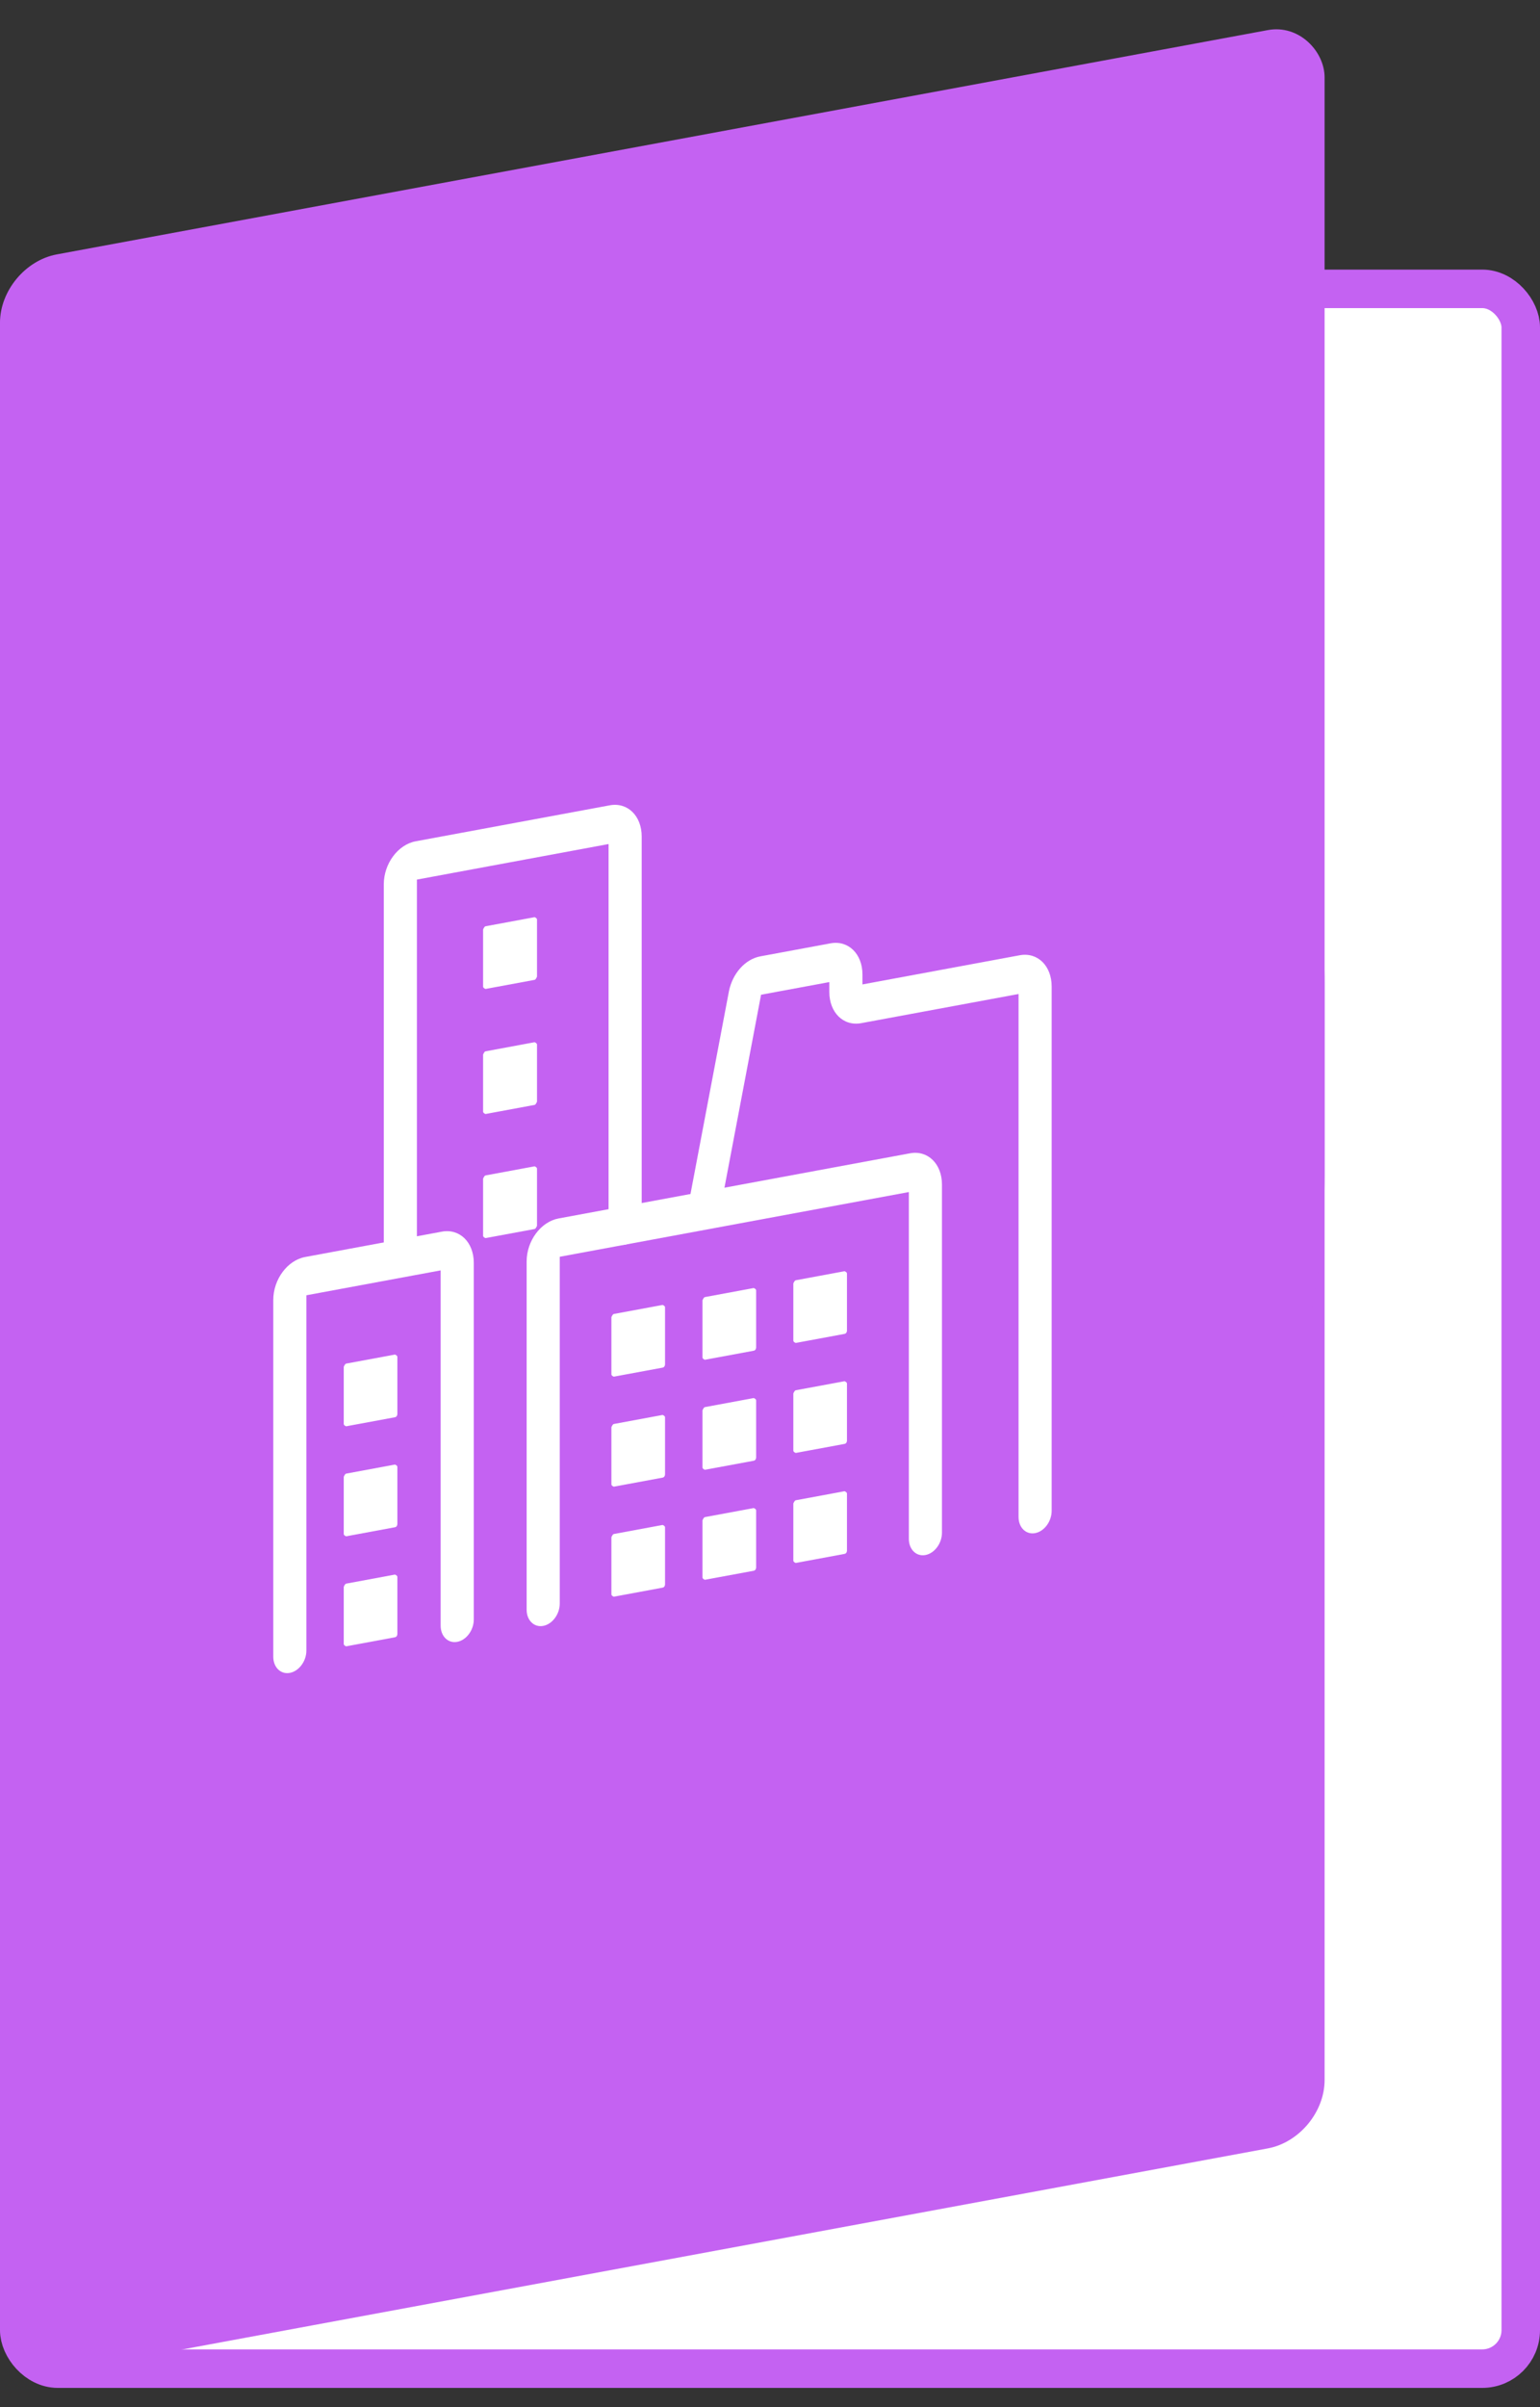 <svg width="80" height="125" viewBox="0 0 80 125" fill="none" xmlns="http://www.w3.org/2000/svg">
<rect x="0" y="0" width="80" height="125" fill="#333333" stroke="none"/>
<rect x="1" y="15" width="78" height="108" rx="2" fill="white"/>
<rect x="1" y="15" width="78" height="108" rx="2" stroke="#C462F2" stroke-width="2"/>
<rect width="70" height="110" rx="3" transform="matrix(0.983 -0.182 0 1 0 13.757)" fill="#C462F2"/>
<rect width="70" height="80" rx="35" transform="matrix(0.983 -0.182 0 1 0 28.756)" fill="#C462F2"/>
<path fill-rule="evenodd" clip-rule="evenodd" d="M15.916 67.262V85.711C15.916 86.263 15.531 86.782 15.056 86.87C14.581 86.958 14.196 86.582 14.196 86.03V67.509C14.196 66.436 14.931 65.445 15.854 65.274L22.953 63.958C23.877 63.787 24.612 64.505 24.612 65.578V84.099C24.612 84.651 24.227 85.171 23.751 85.259C23.276 85.347 22.891 84.97 22.891 84.418V65.969L15.916 67.262Z" fill="white"/>
<path fill-rule="evenodd" clip-rule="evenodd" d="M21.657 45.676V65.166C21.657 65.718 21.272 66.237 20.797 66.325C20.322 66.413 19.937 66.037 19.937 65.485V45.922C19.937 44.849 20.672 43.858 21.595 43.687L31.677 41.819C32.6 41.648 33.335 42.366 33.335 43.439V63.473C33.335 64.026 32.95 64.545 32.475 64.633C32 64.721 31.614 64.344 31.614 63.792V43.83L21.657 45.676Z" fill="white"/>
<path fill-rule="evenodd" clip-rule="evenodd" d="M29.078 65.262V83.271C29.078 83.823 28.693 84.342 28.218 84.43C27.743 84.519 27.358 84.142 27.358 83.59V65.508C27.358 64.435 28.093 63.445 29.016 63.273L47.275 59.889C48.198 59.718 48.933 60.437 48.933 61.51V79.591C48.933 80.143 48.548 80.662 48.073 80.751C47.598 80.839 47.213 80.462 47.213 79.91V61.901L29.078 65.262Z" fill="white"/>
<path fill-rule="evenodd" clip-rule="evenodd" d="M39.536 51.655L37.486 62.455C37.38 63.013 36.919 63.435 36.456 63.398C35.992 63.36 35.703 62.878 35.809 62.32L37.867 51.474C37.869 51.464 37.871 51.454 37.873 51.444C38.064 50.553 38.699 49.81 39.504 49.661L43.144 48.986C44.068 48.815 44.803 49.533 44.803 50.606V51.12L52.974 49.605C53.897 49.434 54.632 50.153 54.632 51.226V78.454C54.632 79.006 54.247 79.525 53.772 79.613C53.297 79.701 52.912 79.325 52.912 78.772V51.617L44.741 53.131C43.817 53.303 43.082 52.584 43.082 51.511V50.998L39.536 51.655Z" fill="white"/>
<path d="M34.421 71.019L31.887 71.488C31.887 71.488 31.761 71.447 31.761 71.365V68.403C31.761 68.403 31.817 68.246 31.887 68.233L34.421 67.764C34.421 67.764 34.547 67.805 34.547 67.887V70.849C34.547 70.849 34.547 70.995 34.421 71.019Z" fill="white"/>
<path d="M39.154 70.141L36.619 70.611C36.619 70.611 36.493 70.57 36.493 70.488V67.526C36.493 67.526 36.549 67.369 36.619 67.356L39.154 66.886C39.154 66.886 39.28 66.928 39.28 67.01V69.972C39.28 69.972 39.28 70.118 39.154 70.141Z" fill="white"/>
<path d="M43.872 69.267L41.338 69.737C41.338 69.737 41.212 69.695 41.212 69.614V66.651C41.212 66.651 41.268 66.495 41.338 66.482L43.872 66.012C43.872 66.012 43.998 66.054 43.998 66.135V69.097C43.998 69.097 43.998 69.243 43.872 69.267Z" fill="white"/>
<path d="M34.421 76.731L31.887 77.201C31.887 77.201 31.761 77.159 31.761 77.078V74.116C31.761 74.116 31.817 73.959 31.887 73.946L34.421 73.476C34.421 73.476 34.547 73.518 34.547 73.599V76.561C34.547 76.561 34.547 76.708 34.421 76.731Z" fill="white"/>
<path d="M39.154 75.854L36.619 76.324C36.619 76.324 36.493 76.282 36.493 76.201V73.239C36.493 73.239 36.549 73.082 36.619 73.069L39.154 72.599C39.154 72.599 39.28 72.641 39.28 72.722V75.684C39.28 75.684 39.28 75.831 39.154 75.854Z" fill="white"/>
<path d="M43.872 74.98L41.338 75.449C41.338 75.449 41.212 75.407 41.212 75.326V72.364C41.212 72.364 41.268 72.207 41.338 72.194L43.872 71.725C43.872 71.725 43.998 71.766 43.998 71.848V74.81C43.998 74.81 43.998 74.956 43.872 74.98Z" fill="white"/>
<path d="M34.421 82.444L31.887 82.914C31.887 82.914 31.761 82.872 31.761 82.79V79.829C31.761 79.829 31.817 79.672 31.887 79.659L34.421 79.189C34.421 79.189 34.547 79.231 34.547 79.312V82.274C34.547 82.274 34.547 82.421 34.421 82.444Z" fill="white"/>
<path d="M20.517 85.021L17.983 85.491C17.983 85.491 17.857 85.449 17.857 85.368V82.405C17.857 82.405 17.913 82.249 17.983 82.236L20.517 81.766C20.517 81.766 20.643 81.808 20.643 81.889V84.851C20.643 84.851 20.643 84.998 20.517 85.021Z" fill="white"/>
<path d="M20.517 79.308L17.983 79.778C17.983 79.778 17.857 79.736 17.857 79.655V76.693C17.857 76.693 17.913 76.536 17.983 76.523L20.517 76.053C20.517 76.053 20.643 76.095 20.643 76.176V79.138C20.643 79.138 20.643 79.285 20.517 79.308Z" fill="white"/>
<path d="M20.517 73.596L17.983 74.065C17.983 74.065 17.857 74.024 17.857 73.942V70.98C17.857 70.98 17.913 70.823 17.983 70.81L20.517 70.341C20.517 70.341 20.643 70.382 20.643 70.464V73.426C20.643 73.426 20.643 73.572 20.517 73.596Z" fill="white"/>
<path d="M27.77 63.821L25.222 64.293C25.222 64.293 25.096 64.252 25.096 64.17V61.208C25.096 61.208 25.152 61.051 25.222 61.038L27.77 60.566C27.77 60.566 27.896 60.608 27.896 60.689V63.651C27.896 63.651 27.84 63.808 27.77 63.821Z" fill="white"/>
<path d="M27.77 57.376L25.222 57.849C25.222 57.849 25.096 57.807 25.096 57.725V54.764C25.096 54.764 25.152 54.607 25.222 54.594L27.77 54.121C27.77 54.121 27.896 54.163 27.896 54.245V57.206C27.896 57.206 27.84 57.363 27.77 57.376Z" fill="white"/>
<path d="M27.77 50.883L25.222 51.355C25.222 51.355 25.096 51.313 25.096 51.232V48.27C25.096 48.27 25.152 48.113 25.222 48.1L27.77 47.628C27.77 47.628 27.896 47.669 27.896 47.751V50.713C27.896 50.713 27.84 50.87 27.77 50.883Z" fill="white"/>
<path d="M39.154 81.567L36.619 82.036C36.619 82.036 36.493 81.995 36.493 81.913V78.951C36.493 78.951 36.549 78.794 36.619 78.781L39.154 78.312C39.154 78.312 39.28 78.353 39.28 78.435V81.397C39.28 81.397 39.28 81.543 39.154 81.567Z" fill="white"/>
<path d="M43.872 80.692L41.338 81.162C41.338 81.162 41.212 81.12 41.212 81.039V78.077C41.212 78.077 41.268 77.92 41.338 77.907L43.872 77.437C43.872 77.437 43.998 77.479 43.998 77.56V80.522C43.998 80.522 43.998 80.669 43.872 80.692Z" fill="white"/>
</svg>
